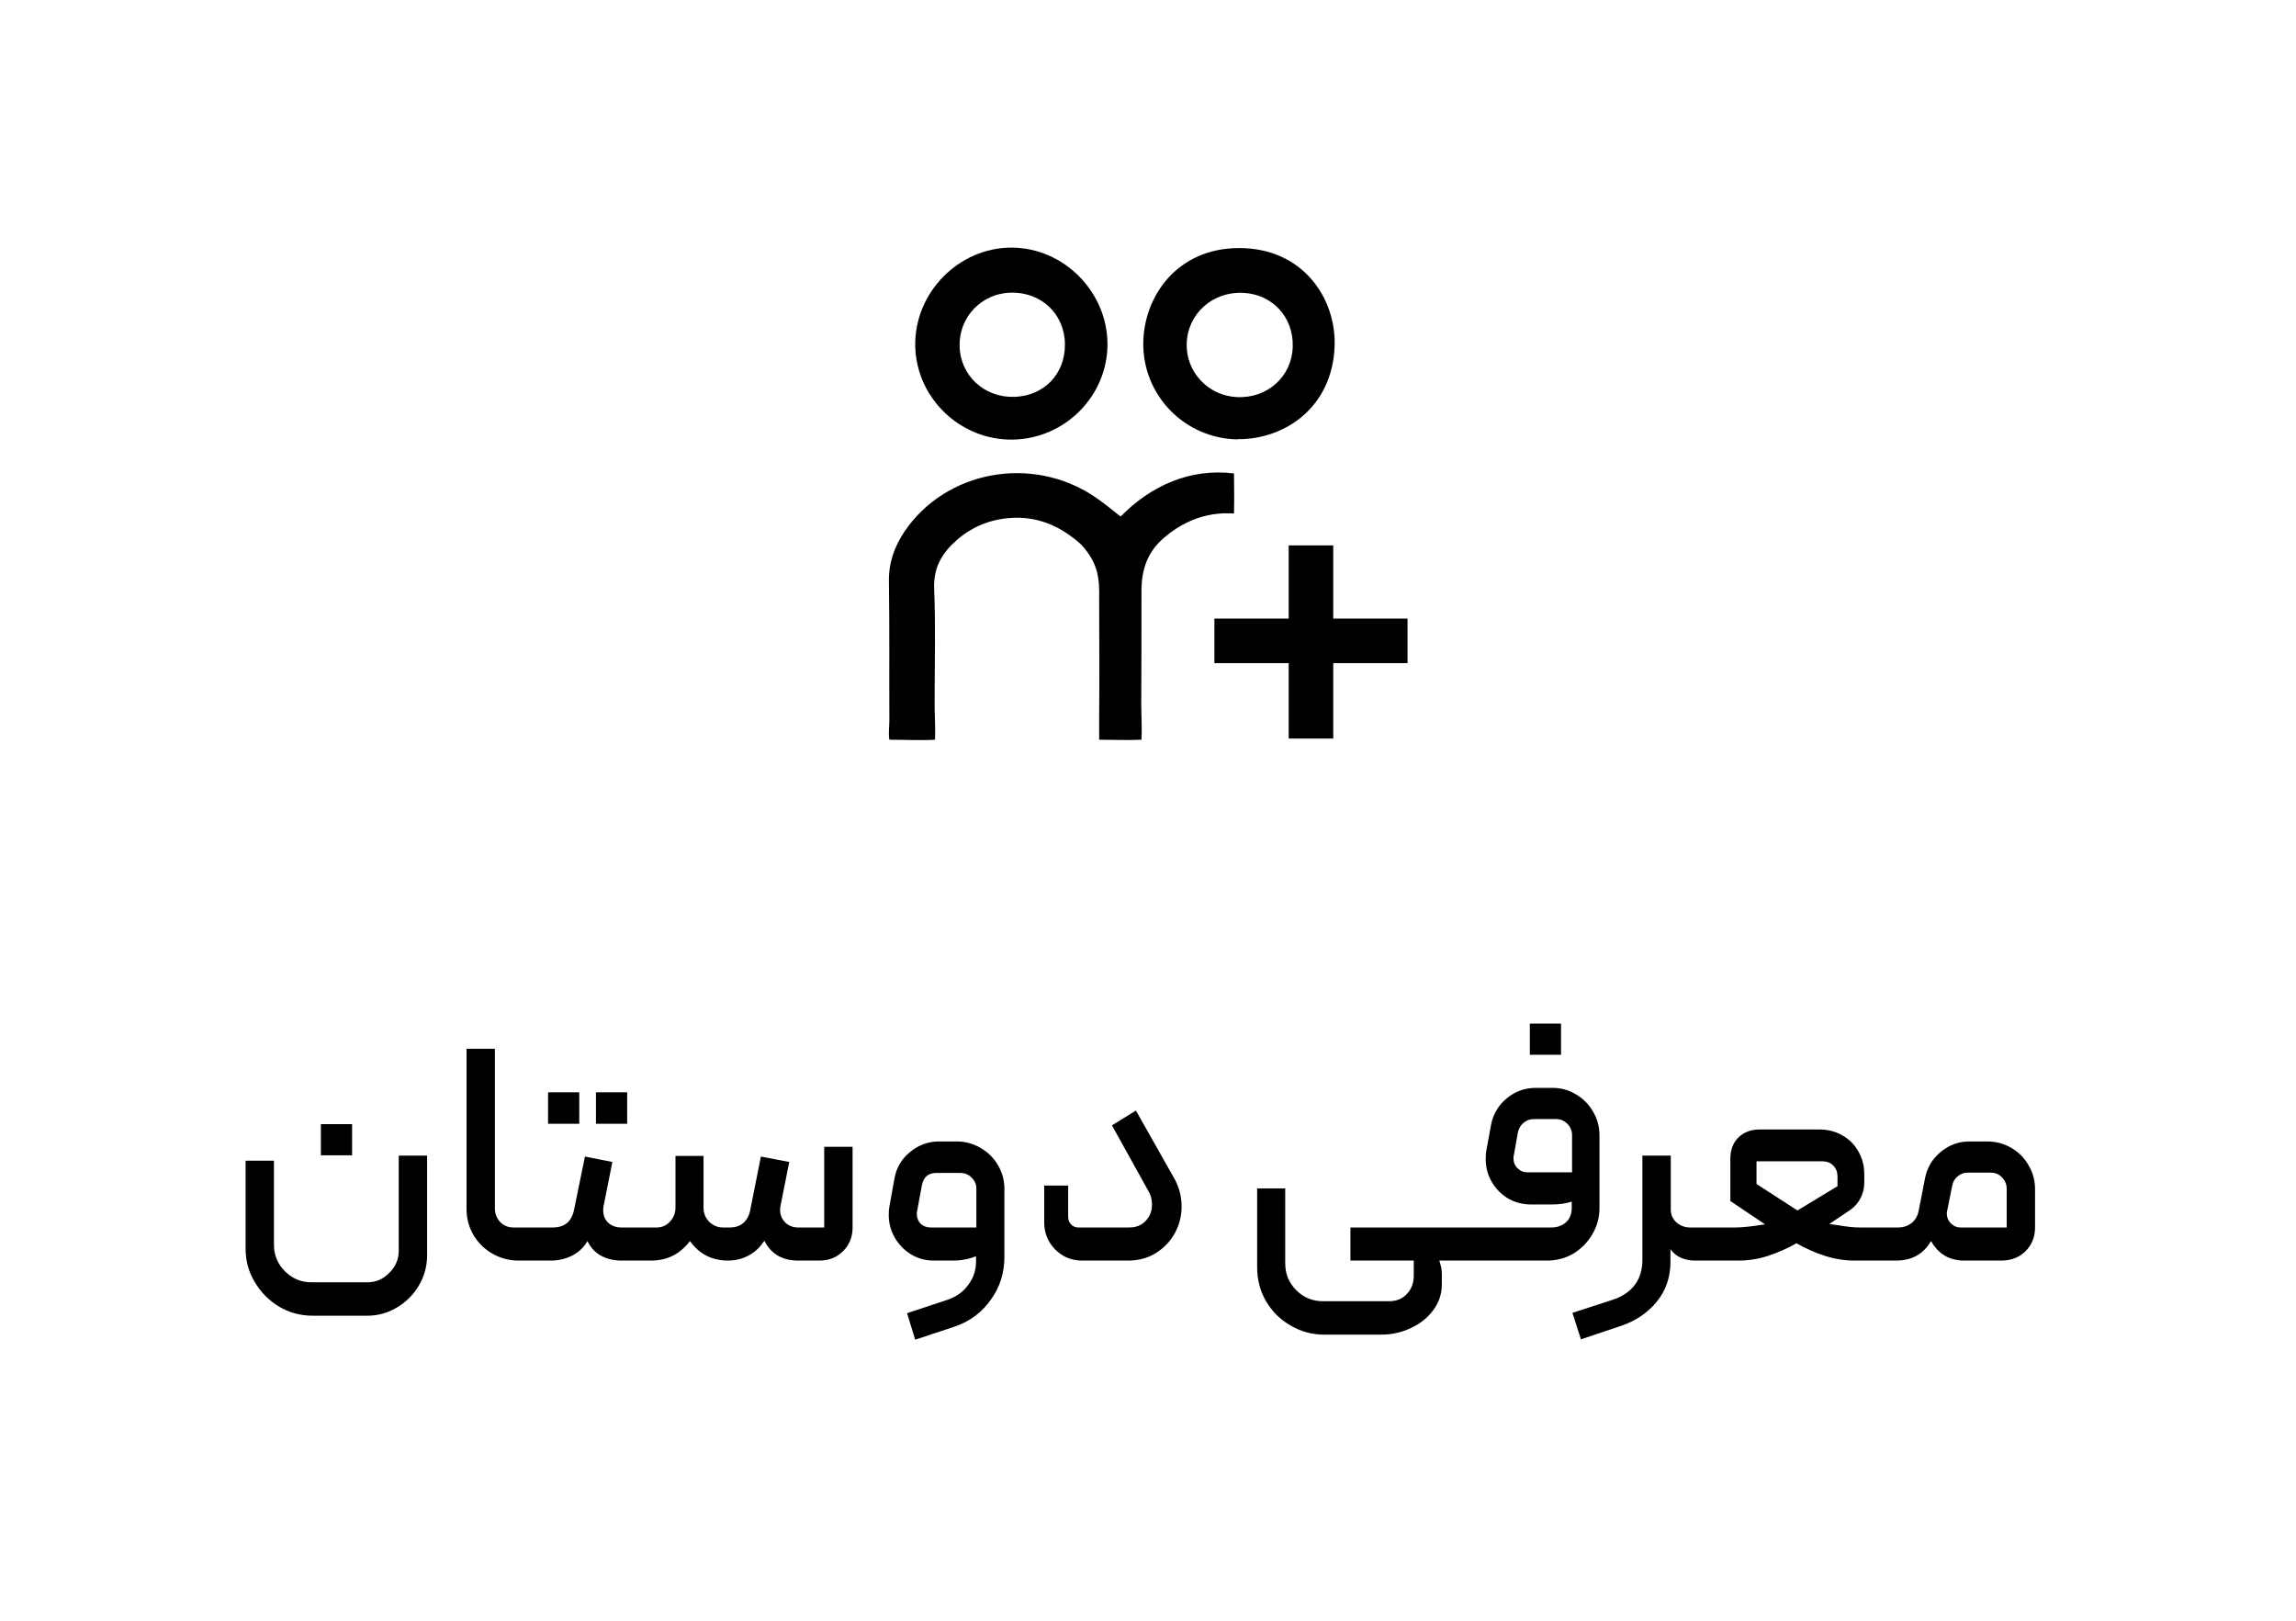 <svg width="102" height="72" viewBox="0 0 102 72" fill="none" xmlns="http://www.w3.org/2000/svg">
<path d="M49.78 22.951C51.11 21.591 52.85 20.791 54.82 21.031C54.82 21.521 54.84 22.071 54.82 22.811C54.39 22.791 53.09 22.711 51.72 23.881C51 24.501 50.71 25.251 50.71 26.261C50.71 27.831 50.71 29.611 50.7 31.251C50.7 31.771 50.74 32.361 50.71 32.861C50.07 32.891 49.49 32.861 48.83 32.861C48.83 32.301 48.83 32.101 48.83 31.851C48.85 30.131 48.83 28.351 48.83 26.621C48.85 25.691 48.79 25.001 48.01 24.171C47.19 23.441 46.26 22.991 45.15 23.001C44.18 23.011 43.28 23.321 42.53 23.971C41.86 24.551 41.46 25.201 41.5 26.161C41.57 27.851 41.52 29.541 41.52 31.231C41.52 31.751 41.56 32.311 41.54 32.861C40.86 32.901 40.22 32.861 39.51 32.861C39.46 32.551 39.51 32.301 39.51 32.001C39.5 29.941 39.52 27.881 39.49 25.821C39.48 24.981 39.74 24.271 40.19 23.601C42.03 20.901 45.84 20.201 48.62 22.061C49.01 22.321 49.37 22.621 49.79 22.951H49.78Z" fill="black"/>
<path d="M49.2 15.25C49.22 17.57 47.33 19.49 44.99 19.53C42.66 19.56 40.71 17.69 40.66 15.38C40.61 13.01 42.59 10.99 44.95 11C47.25 11.01 49.18 12.95 49.2 15.26V15.25ZM47.31 15.3C47.3 13.94 46.25 12.96 44.88 13C43.6 13.05 42.62 14.07 42.63 15.34C42.64 16.67 43.72 17.68 45.08 17.63C46.39 17.58 47.32 16.61 47.31 15.3Z" fill="black"/>
<path d="M54.98 19.52C52.64 19.48 50.77 17.58 50.79 15.24C50.81 13.18 52.28 11.03 55.03 11.02C57.87 11.01 59.36 13.24 59.29 15.37C59.2 18.09 57.08 19.53 54.98 19.51V19.52ZM57.43 15.38C57.46 14.08 56.52 13.07 55.23 13.01C53.87 12.94 52.76 13.94 52.72 15.26C52.68 16.52 53.67 17.58 54.94 17.64C56.31 17.71 57.4 16.72 57.43 15.39V15.38Z" fill="black"/>
<path d="M59.23 24.23H57.25V32.81H59.23V24.23Z" fill="black"/>
<path d="M62.53 29.46V27.48H53.95V29.46H62.53Z" fill="black"/>
<path d="M12.17 51.562V55.3C12.17 55.757 12.333 56.149 12.66 56.476C12.987 56.803 13.379 56.966 13.836 56.966H16.314C16.697 56.966 17.023 56.826 17.294 56.546C17.574 56.275 17.714 55.944 17.714 55.552V51.338H18.974V55.762C18.974 56.247 18.853 56.695 18.61 57.106C18.367 57.517 18.041 57.843 17.63 58.086C17.229 58.329 16.785 58.45 16.3 58.45H13.892C13.351 58.45 12.851 58.315 12.394 58.044C11.946 57.773 11.587 57.409 11.316 56.952C11.045 56.504 10.91 56.009 10.91 55.468V51.562H12.17ZM14.256 49.938H15.642V51.324H14.256V49.938ZM23.036 56C22.616 56 22.229 55.897 21.874 55.692C21.52 55.487 21.24 55.211 21.034 54.866C20.829 54.511 20.726 54.124 20.726 53.704V46.592H21.986V53.676C21.986 53.919 22.066 54.124 22.224 54.292C22.383 54.451 22.579 54.53 22.812 54.53H23.512C23.568 54.53 23.615 54.553 23.652 54.6C23.69 54.637 23.708 54.684 23.708 54.74V55.804C23.708 55.935 23.643 56 23.512 56H23.036ZM23.508 56C23.452 56 23.405 55.986 23.368 55.958C23.331 55.921 23.312 55.869 23.312 55.804V54.74C23.312 54.684 23.335 54.637 23.382 54.6C23.419 54.553 23.461 54.53 23.508 54.53H24.558C25.071 54.53 25.384 54.278 25.496 53.774L25.986 51.38L27.204 51.618L26.812 53.592C26.802 53.629 26.798 53.69 26.798 53.774C26.798 53.998 26.872 54.18 27.022 54.32C27.171 54.46 27.367 54.53 27.61 54.53H28.562C28.618 54.53 28.665 54.553 28.702 54.6C28.739 54.637 28.758 54.684 28.758 54.74V55.804C28.758 55.86 28.739 55.907 28.702 55.944C28.665 55.981 28.618 56 28.562 56H27.596C27.26 56 26.956 55.925 26.686 55.776C26.424 55.627 26.229 55.412 26.098 55.132C25.948 55.403 25.724 55.617 25.426 55.776C25.127 55.925 24.814 56 24.488 56H23.508ZM26.476 48.524H27.862V49.924H26.476V48.524ZM24.348 48.524H25.734V49.924H24.348V48.524ZM28.566 56C28.51 56 28.464 55.981 28.426 55.944C28.389 55.907 28.37 55.86 28.37 55.804V54.726C28.37 54.67 28.394 54.623 28.44 54.586C28.478 54.549 28.52 54.53 28.566 54.53H29.168C29.402 54.53 29.598 54.446 29.756 54.278C29.924 54.101 30.008 53.891 30.008 53.648V51.352H31.254V53.662C31.254 53.895 31.338 54.101 31.506 54.278C31.684 54.446 31.889 54.53 32.122 54.53H32.402C32.664 54.53 32.869 54.465 33.018 54.334C33.177 54.194 33.28 54.007 33.326 53.774L33.802 51.38L35.062 51.618L34.67 53.592C34.661 53.629 34.656 53.681 34.656 53.746C34.656 53.961 34.731 54.147 34.88 54.306C35.039 54.455 35.23 54.53 35.454 54.53H36.616V50.946H37.876V54.53C37.876 54.95 37.736 55.3 37.456 55.58C37.176 55.86 36.826 56 36.406 56H35.454C34.754 56 34.255 55.706 33.956 55.118C33.77 55.407 33.536 55.627 33.256 55.776C32.976 55.925 32.673 56 32.346 56C31.628 56 31.063 55.711 30.652 55.132C30.214 55.711 29.64 56 28.93 56H28.566ZM43.361 55.804C43.053 55.935 42.707 56 42.325 56H41.485C41.111 56 40.771 55.907 40.463 55.72C40.164 55.533 39.926 55.286 39.749 54.978C39.571 54.67 39.483 54.334 39.483 53.97C39.483 53.811 39.492 53.69 39.511 53.606L39.735 52.36C39.819 51.884 40.047 51.492 40.421 51.184C40.803 50.867 41.237 50.708 41.723 50.708H42.507C42.889 50.708 43.244 50.806 43.571 51.002C43.897 51.189 44.154 51.445 44.341 51.772C44.527 52.089 44.621 52.435 44.621 52.808V55.832C44.621 56.551 44.42 57.185 44.019 57.736C43.627 58.296 43.099 58.693 42.437 58.926L40.659 59.514L40.295 58.338L42.115 57.736C42.507 57.596 42.81 57.372 43.025 57.064C43.249 56.765 43.361 56.42 43.361 56.028V55.804ZM43.375 52.808C43.375 52.612 43.305 52.449 43.165 52.318C43.034 52.178 42.866 52.108 42.661 52.108H41.583C41.415 52.108 41.275 52.155 41.163 52.248C41.06 52.341 40.99 52.481 40.953 52.668L40.743 53.802C40.733 53.83 40.729 53.872 40.729 53.928C40.729 54.096 40.785 54.241 40.897 54.362C41.018 54.474 41.167 54.53 41.345 54.53H43.375V52.808ZM48.069 56C47.602 56 47.206 55.837 46.879 55.51C46.552 55.174 46.389 54.773 46.389 54.306V52.668H47.453V54.054C47.453 54.185 47.495 54.297 47.579 54.39C47.663 54.483 47.775 54.53 47.915 54.53H50.155C50.472 54.53 50.719 54.432 50.897 54.236C51.084 54.04 51.177 53.802 51.177 53.522C51.177 53.289 51.126 53.088 51.023 52.92L49.399 49.994L50.463 49.336L52.157 52.332C52.381 52.724 52.493 53.149 52.493 53.606C52.493 54.026 52.39 54.423 52.185 54.796C51.98 55.16 51.695 55.454 51.331 55.678C50.976 55.893 50.575 56 50.127 56H48.069ZM63.941 56C63.969 56.075 63.993 56.159 64.011 56.252C64.04 56.345 64.053 56.457 64.053 56.588V57.05C64.053 57.479 63.928 57.862 63.675 58.198C63.423 58.543 63.092 58.809 62.681 58.996C62.271 59.192 61.832 59.29 61.365 59.29H58.831C58.29 59.29 57.791 59.155 57.334 58.884C56.876 58.623 56.512 58.263 56.242 57.806C55.98 57.349 55.849 56.849 55.849 56.308V52.794H57.096V56.126C57.096 56.593 57.259 56.989 57.586 57.316C57.912 57.643 58.309 57.806 58.776 57.806H61.702C62.038 57.806 62.303 57.699 62.499 57.484C62.705 57.269 62.807 56.994 62.807 56.658V56H59.993V54.53H65.299C65.356 54.53 65.402 54.549 65.439 54.586C65.477 54.614 65.496 54.656 65.496 54.712V55.79C65.496 55.846 65.472 55.897 65.425 55.944C65.388 55.981 65.346 56 65.299 56H63.941ZM65.303 56C65.247 56 65.2 55.981 65.163 55.944C65.125 55.897 65.107 55.846 65.107 55.79V54.726C65.107 54.679 65.125 54.637 65.163 54.6C65.2 54.553 65.247 54.53 65.303 54.53H68.915C69.176 54.53 69.391 54.455 69.559 54.306C69.736 54.157 69.825 53.937 69.825 53.648V53.382C69.573 53.466 69.274 53.508 68.929 53.508H68.019C67.645 53.508 67.305 53.419 66.997 53.242C66.689 53.055 66.446 52.808 66.269 52.5C66.091 52.192 66.003 51.856 66.003 51.492C66.003 51.324 66.012 51.198 66.031 51.114L66.241 49.966C66.334 49.49 66.567 49.098 66.941 48.79C67.314 48.482 67.743 48.328 68.229 48.328H68.971C69.353 48.328 69.703 48.426 70.021 48.622C70.338 48.809 70.59 49.065 70.777 49.392C70.963 49.709 71.057 50.059 71.057 50.442V53.662C71.057 54.091 70.949 54.483 70.735 54.838C70.529 55.193 70.249 55.477 69.895 55.692C69.54 55.897 69.153 56 68.733 56H65.303ZM69.839 52.08V50.428C69.839 50.232 69.769 50.064 69.629 49.924C69.489 49.784 69.321 49.714 69.125 49.714H68.145C67.967 49.714 67.813 49.77 67.683 49.882C67.552 49.994 67.468 50.139 67.431 50.316L67.249 51.338C67.239 51.366 67.235 51.403 67.235 51.45C67.235 51.627 67.295 51.777 67.417 51.898C67.538 52.019 67.683 52.08 67.851 52.08H69.839ZM67.963 45.472H69.349V46.858H67.963V45.472ZM69.856 58.324L71.662 57.736C72.082 57.596 72.404 57.377 72.628 57.078C72.852 56.779 72.964 56.406 72.964 55.958V51.338H74.224V53.732C74.224 53.956 74.308 54.147 74.476 54.306C74.653 54.455 74.854 54.53 75.078 54.53H75.61C75.685 54.53 75.736 54.544 75.764 54.572C75.792 54.6 75.806 54.647 75.806 54.712V55.804C75.806 55.935 75.741 56 75.61 56H75.274C75.069 56 74.868 55.958 74.672 55.874C74.485 55.79 74.331 55.664 74.21 55.496V56.056C74.21 56.737 74.009 57.325 73.608 57.82C73.207 58.315 72.679 58.674 72.026 58.898L70.234 59.5L69.856 58.324ZM75.611 56C75.555 56 75.509 55.981 75.471 55.944C75.434 55.897 75.415 55.846 75.415 55.79V54.74C75.415 54.684 75.434 54.637 75.471 54.6C75.509 54.553 75.555 54.53 75.611 54.53H77.095C77.394 54.53 77.833 54.483 78.411 54.39L76.871 53.354V51.492C76.871 51.091 76.988 50.773 77.221 50.54C77.464 50.297 77.781 50.176 78.173 50.176H80.819C81.202 50.176 81.547 50.265 81.855 50.442C82.163 50.619 82.401 50.862 82.569 51.17C82.737 51.469 82.821 51.8 82.821 52.164V52.542C82.821 52.785 82.765 53.013 82.653 53.228C82.551 53.433 82.401 53.606 82.205 53.746L81.267 54.376L81.673 54.432C82.047 54.497 82.359 54.53 82.611 54.53H83.871C83.927 54.53 83.974 54.553 84.011 54.6C84.049 54.637 84.067 54.684 84.067 54.74V55.79C84.067 55.846 84.049 55.897 84.011 55.944C83.974 55.981 83.927 56 83.871 56H82.373C81.944 56 81.51 55.93 81.071 55.79C80.633 55.65 80.213 55.463 79.811 55.23C79.419 55.454 78.999 55.641 78.551 55.79C78.113 55.93 77.679 56 77.249 56H75.611ZM81.631 52.696V52.276C81.631 52.071 81.571 51.907 81.449 51.786C81.328 51.655 81.16 51.59 80.945 51.59H78.033V52.598L79.853 53.774L81.631 52.696ZM83.869 56C83.813 56 83.766 55.981 83.729 55.944C83.692 55.907 83.673 55.86 83.673 55.804V54.726C83.673 54.67 83.692 54.623 83.729 54.586C83.757 54.549 83.804 54.53 83.869 54.53H84.317C84.55 54.53 84.751 54.465 84.919 54.334C85.087 54.203 85.195 54.017 85.241 53.774L85.521 52.332C85.615 51.865 85.848 51.478 86.221 51.17C86.594 50.862 87.019 50.708 87.495 50.708H88.279C88.662 50.708 89.016 50.801 89.343 50.988C89.67 51.175 89.927 51.431 90.113 51.758C90.309 52.085 90.407 52.439 90.407 52.822V54.53C90.407 54.95 90.267 55.3 89.987 55.58C89.707 55.86 89.348 56 88.909 56H87.257C86.604 56 86.114 55.711 85.787 55.132C85.451 55.711 84.933 56 84.233 56H83.869ZM89.147 54.53V52.808C89.147 52.612 89.077 52.444 88.937 52.304C88.806 52.164 88.638 52.094 88.433 52.094H87.411C87.243 52.094 87.094 52.15 86.963 52.262C86.832 52.374 86.753 52.514 86.725 52.682L86.501 53.802C86.492 53.83 86.487 53.867 86.487 53.914C86.487 54.082 86.548 54.227 86.669 54.348C86.79 54.469 86.93 54.53 87.089 54.53H89.147Z" fill="black"/>
</svg>
